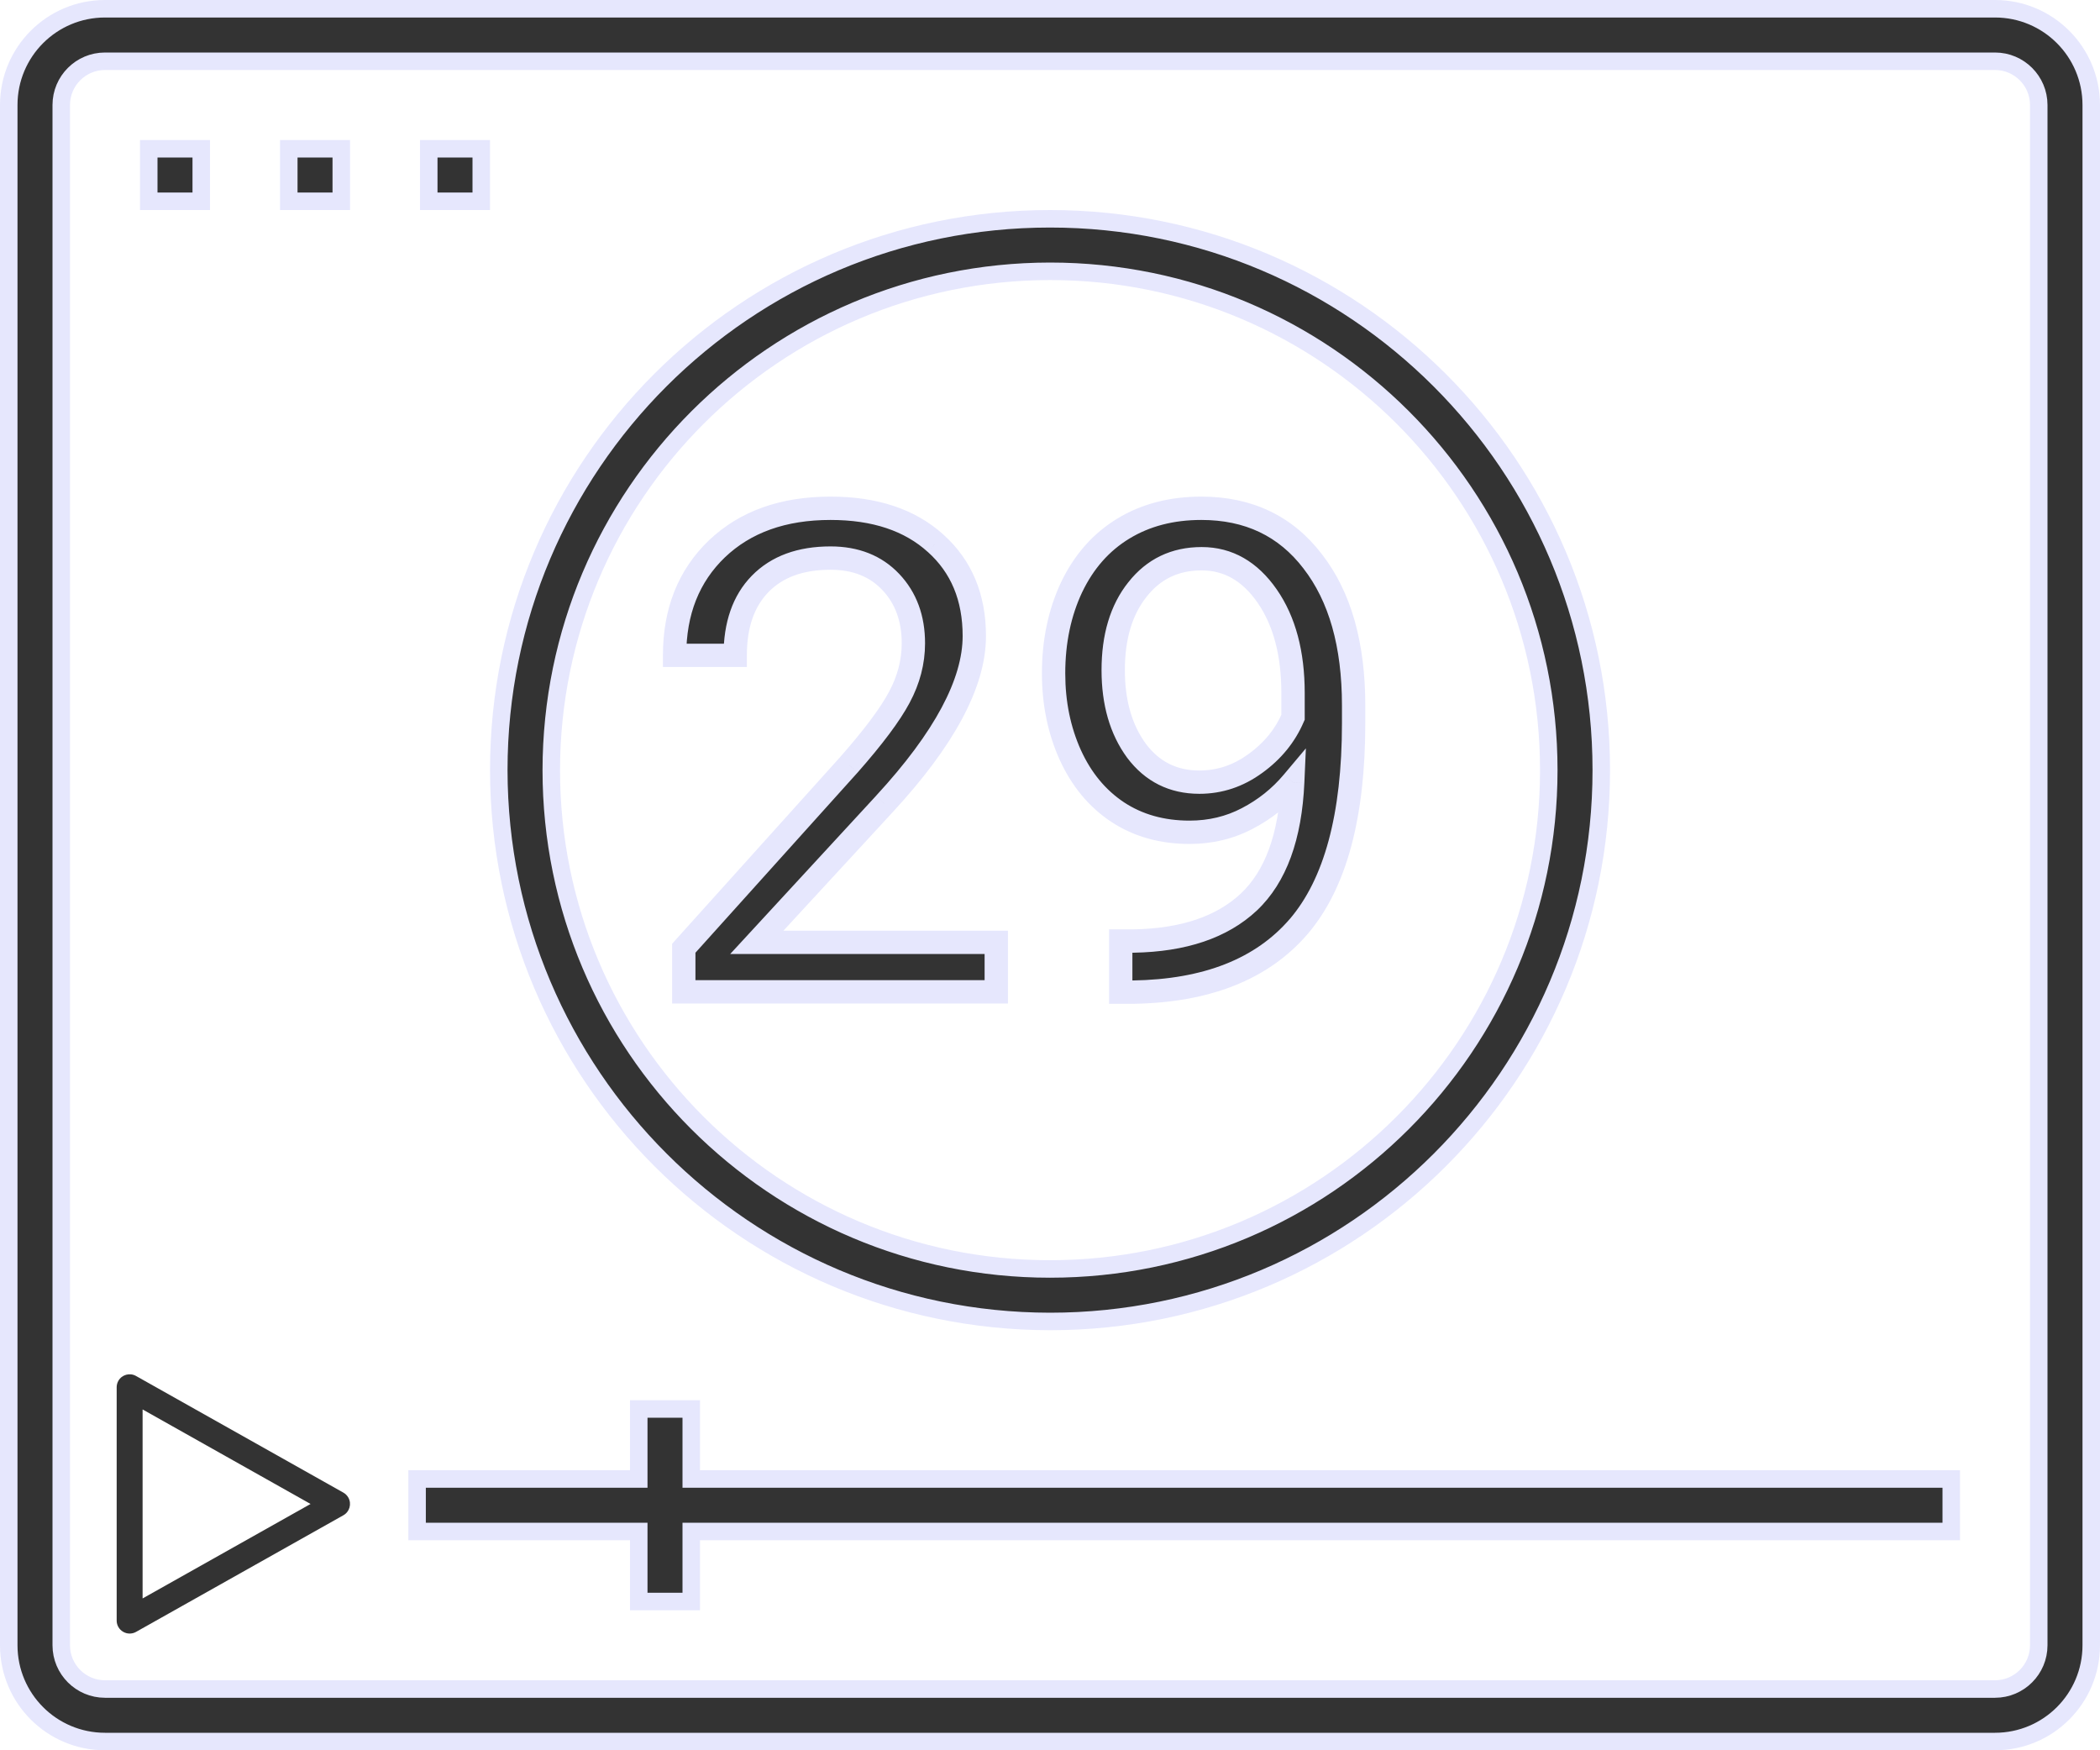 <svg width="72" height="60" viewBox="0 0 72 60" fill="none" xmlns="http://www.w3.org/2000/svg">
<path d="M11.943 51.337C11.903 51.267 11.845 51.208 11.774 51.168L4.664 47.169C4.451 47.048 4.18 47.122 4.058 47.335C4.02 47.403 4 47.479 4 47.556V55.555C4 55.713 4.085 55.859 4.222 55.938C4.358 56.018 4.527 56.019 4.664 55.942L11.774 51.943C11.988 51.822 12.063 51.551 11.943 51.337ZM4.889 54.795V48.316L10.648 51.556L4.889 54.795Z" fill="#333333"/>
<path d="M23.7 50.4V50.7H24H66.9V52.5H24H23.7V52.8V54.9H21.9V52.8V52.5H21.6H14.3V50.7H21.6H21.9V50.4V48.3H23.7V50.4Z" fill="#333333" stroke="#E6E7FD" stroke-width="0.6"/>
<path d="M36.001 9.3L36.001 9.3C26.561 9.31 18.911 16.96 18.901 26.4V26.4C18.901 35.844 26.557 43.5 36.001 43.5C45.445 43.5 53.101 35.844 53.101 26.4C53.101 16.956 45.445 9.3 36.001 9.3ZM17.101 26.4C17.101 15.962 25.563 7.5 36.001 7.5C46.439 7.5 54.901 15.962 54.901 26.4C54.901 36.838 46.439 45.3 36.001 45.3C25.568 45.288 17.113 36.833 17.101 26.4Z" fill="#333333" stroke="#E6E7FD" stroke-width="0.6"/>
<path d="M34.158 34H23.444V32.506L29.104 26.217C29.942 25.266 30.519 24.495 30.834 23.904C31.155 23.305 31.316 22.687 31.316 22.051C31.316 21.197 31.058 20.497 30.541 19.951C30.025 19.404 29.336 19.131 28.475 19.131C27.442 19.131 26.637 19.427 26.061 20.018C25.491 20.602 25.207 21.418 25.207 22.466H23.129C23.129 20.961 23.612 19.745 24.578 18.816C25.551 17.888 26.85 17.424 28.475 17.424C29.995 17.424 31.197 17.824 32.08 18.625C32.964 19.419 33.405 20.479 33.405 21.804C33.405 23.413 32.38 25.33 30.328 27.554L25.948 32.304H34.158V34ZM44.321 26.812C43.887 27.329 43.367 27.745 42.76 28.059C42.161 28.373 41.502 28.531 40.784 28.531C39.84 28.531 39.017 28.299 38.313 27.834C37.617 27.37 37.078 26.719 36.696 25.88C36.314 25.034 36.123 24.102 36.123 23.084C36.123 21.991 36.329 21.006 36.741 20.13C37.16 19.254 37.752 18.584 38.515 18.12C39.279 17.656 40.17 17.424 41.188 17.424C42.805 17.424 44.078 18.03 45.006 19.243C45.942 20.449 46.41 22.096 46.41 24.185V24.791C46.41 27.973 45.781 30.298 44.523 31.765C43.266 33.225 41.368 33.974 38.83 34.011H38.425V32.259H38.863C40.578 32.229 41.895 31.784 42.816 30.923C43.737 30.054 44.239 28.684 44.321 26.812ZM41.121 26.812C41.817 26.812 42.457 26.599 43.041 26.172C43.633 25.746 44.063 25.218 44.333 24.589V23.758C44.333 22.395 44.037 21.287 43.445 20.434C42.854 19.58 42.105 19.153 41.199 19.153C40.286 19.153 39.552 19.505 38.998 20.209C38.444 20.905 38.167 21.826 38.167 22.972C38.167 24.087 38.433 25.008 38.964 25.734C39.503 26.453 40.222 26.812 41.121 26.812Z" fill="#333333"/>
<path d="M34.158 34V34.4H34.558V34H34.158ZM23.444 34H23.044V34.4H23.444V34ZM23.444 32.506L23.146 32.239L23.044 32.353V32.506H23.444ZM29.104 26.217L29.401 26.485L29.404 26.482L29.104 26.217ZM30.834 23.904L30.481 23.714L30.48 23.716L30.834 23.904ZM26.061 20.018L25.774 19.739L25.774 19.739L26.061 20.018ZM25.207 22.466V22.866H25.607V22.466H25.207ZM23.129 22.466H22.729V22.866H23.129V22.466ZM24.578 18.816L24.302 18.527L24.301 18.528L24.578 18.816ZM32.08 18.625L31.811 18.922L31.813 18.923L32.08 18.625ZM30.328 27.554L30.034 27.282L30.034 27.283L30.328 27.554ZM25.948 32.304L25.654 32.033L25.035 32.704H25.948V32.304ZM34.158 32.304H34.558V31.904H34.158V32.304ZM34.158 33.6H23.444V34.4H34.158V33.6ZM23.844 34V32.506H23.044V34H23.844ZM23.741 32.774L29.401 26.485L28.807 25.95L23.146 32.239L23.741 32.774ZM29.404 26.482C30.248 25.524 30.85 24.725 31.187 24.092L30.48 23.716C30.188 24.265 29.637 25.008 28.804 25.953L29.404 26.482ZM31.186 24.093C31.537 23.44 31.716 22.758 31.716 22.051H30.916C30.916 22.617 30.774 23.17 30.481 23.714L31.186 24.093ZM31.716 22.051C31.716 21.11 31.429 20.307 30.832 19.676L30.251 20.225C30.688 20.688 30.916 21.285 30.916 22.051H31.716ZM30.832 19.676C30.229 19.038 29.429 18.731 28.475 18.731V19.531C29.244 19.531 29.821 19.771 30.251 20.225L30.832 19.676ZM28.475 18.731C27.363 18.731 26.444 19.052 25.774 19.739L26.347 20.297C26.83 19.801 27.521 19.531 28.475 19.531V18.731ZM25.774 19.739C25.113 20.417 24.807 21.345 24.807 22.466H25.607C25.607 21.491 25.87 20.787 26.347 20.297L25.774 19.739ZM25.207 22.066H23.129V22.866H25.207V22.066ZM23.529 22.466C23.529 21.055 23.978 19.948 24.855 19.105L24.301 18.528C23.247 19.541 22.729 20.867 22.729 22.466H23.529ZM24.854 19.106C25.738 18.263 26.931 17.824 28.475 17.824V17.024C26.77 17.024 25.365 17.513 24.302 18.527L24.854 19.106ZM28.475 17.824C29.924 17.824 31.02 18.204 31.811 18.922L32.349 18.329C31.373 17.445 30.066 17.024 28.475 17.024V17.824ZM31.813 18.923C32.602 19.631 33.005 20.577 33.005 21.804H33.805C33.805 20.38 33.326 19.207 32.347 18.328L31.813 18.923ZM33.005 21.804C33.005 23.255 32.07 25.075 30.034 27.282L30.622 27.825C32.689 25.585 33.805 23.572 33.805 21.804H33.005ZM30.034 27.283L25.654 32.033L26.242 32.575L30.622 27.825L30.034 27.283ZM25.948 32.704H34.158V31.904H25.948V32.704ZM33.758 32.304V34H34.558V32.304H33.758ZM44.321 26.812L44.721 26.83L44.773 25.654L44.015 26.555L44.321 26.812ZM42.76 28.059L42.576 27.704L42.574 27.705L42.76 28.059ZM38.313 27.834L38.091 28.167L38.093 28.168L38.313 27.834ZM36.696 25.88L36.331 26.045L36.332 26.046L36.696 25.88ZM36.741 20.13L36.38 19.958L36.379 19.96L36.741 20.13ZM45.006 19.243L44.689 19.486L44.69 19.488L45.006 19.243ZM44.523 31.765L44.827 32.026L44.827 32.026L44.523 31.765ZM38.83 34.011V34.411L38.836 34.411L38.83 34.011ZM38.425 34.011H38.025V34.411H38.425V34.011ZM38.425 32.259V31.859H38.025V32.259H38.425ZM38.863 32.259V32.659L38.87 32.659L38.863 32.259ZM42.816 30.923L43.09 31.215L43.091 31.214L42.816 30.923ZM43.041 26.172L42.807 25.848L42.805 25.849L43.041 26.172ZM44.333 24.589L44.7 24.746L44.733 24.671V24.589H44.333ZM38.998 20.209L39.311 20.458L39.312 20.456L38.998 20.209ZM38.964 25.734L38.642 25.971L38.644 25.974L38.964 25.734ZM44.015 26.555C43.615 27.031 43.136 27.413 42.576 27.704L42.944 28.414C43.597 28.076 44.159 27.627 44.627 27.07L44.015 26.555ZM42.574 27.705C42.036 27.987 41.442 28.131 40.784 28.131V28.931C41.563 28.931 42.286 28.76 42.946 28.413L42.574 27.705ZM40.784 28.131C39.909 28.131 39.164 27.917 38.533 27.501L38.093 28.168C38.87 28.681 39.772 28.931 40.784 28.931V28.131ZM38.535 27.502C37.907 27.083 37.414 26.492 37.06 25.715L36.332 26.046C36.741 26.945 37.327 27.658 38.091 28.167L38.535 27.502ZM37.06 25.716C36.704 24.926 36.523 24.051 36.523 23.084H35.723C35.723 24.153 35.924 25.142 36.331 26.045L37.06 25.716ZM36.523 23.084C36.523 22.042 36.719 21.117 37.103 20.3L36.379 19.96C35.939 20.896 35.723 21.94 35.723 23.084H36.523ZM37.102 20.303C37.49 19.491 38.031 18.882 38.723 18.462L38.307 17.778C37.472 18.286 36.83 19.018 36.38 19.958L37.102 20.303ZM38.723 18.462C39.416 18.041 40.233 17.824 41.188 17.824V17.024C40.107 17.024 39.142 17.271 38.307 17.778L38.723 18.462ZM41.188 17.824C42.689 17.824 43.841 18.379 44.689 19.486L45.324 19C44.315 17.682 42.921 17.024 41.188 17.024V17.824ZM44.69 19.488C45.555 20.602 46.01 22.152 46.01 24.185H46.81C46.81 22.039 46.33 20.295 45.322 18.998L44.69 19.488ZM46.01 24.185V24.791H46.81V24.185H46.01ZM46.01 24.791C46.01 27.935 45.386 30.144 44.22 31.505L44.827 32.026C46.176 30.451 46.81 28.011 46.81 24.791H46.01ZM44.22 31.504C43.059 32.852 41.286 33.575 38.824 33.611L38.836 34.411C41.45 34.373 43.472 33.598 44.827 32.026L44.22 31.504ZM38.83 33.611H38.425V34.411H38.83V33.611ZM38.825 34.011V32.259H38.025V34.011H38.825ZM38.425 32.659H38.863V31.859H38.425V32.659ZM38.87 32.659C40.648 32.628 42.074 32.165 43.09 31.215L42.543 30.631C41.717 31.403 40.508 31.831 38.856 31.859L38.87 32.659ZM43.091 31.214C44.117 30.246 44.636 28.756 44.721 26.83L43.922 26.795C43.842 28.612 43.358 29.863 42.542 30.632L43.091 31.214ZM41.121 27.212C41.905 27.212 42.627 26.97 43.277 26.495L42.805 25.849C42.287 26.228 41.729 26.413 41.121 26.413V27.212ZM43.275 26.497C43.921 26.03 44.4 25.447 44.7 24.746L43.965 24.431C43.726 24.989 43.344 25.461 42.807 25.848L43.275 26.497ZM44.733 24.589V23.758H43.932V24.589H44.733ZM44.733 23.758C44.733 22.339 44.425 21.144 43.774 20.206L43.117 20.661C43.649 21.43 43.932 22.451 43.932 23.758H44.733ZM43.774 20.206C43.12 19.263 42.257 18.753 41.199 18.753V19.553C41.953 19.553 42.587 19.898 43.117 20.661L43.774 20.206ZM41.199 18.753C40.166 18.753 39.315 19.159 38.684 19.962L39.312 20.456C39.789 19.851 40.406 19.553 41.199 19.553V18.753ZM38.685 19.96C38.06 20.745 37.767 21.762 37.767 22.972H38.567C38.567 21.89 38.828 21.065 39.311 20.458L38.685 19.96ZM37.767 22.972C37.767 24.151 38.049 25.161 38.642 25.971L39.287 25.498C38.817 24.855 38.567 24.023 38.567 22.972H37.767ZM38.644 25.974C39.259 26.794 40.096 27.212 41.121 27.212V26.413C40.348 26.413 39.748 26.112 39.284 25.494L38.644 25.974Z" fill="#E6E7FD"/>
<path d="M3.6 0.3H68.4C70.223 0.3 71.7 1.777 71.7 3.6V56.4C71.7 58.223 70.223 59.7 68.4 59.7H3.6C1.777 59.7 0.3 58.223 0.3 56.4V3.6C0.3 1.777 1.777 0.3 3.6 0.3ZM68.4 57.9C69.228 57.9 69.9 57.228 69.9 56.4V3.6C69.9 2.772 69.228 2.1 68.4 2.1H3.6C2.772 2.1 2.1 2.772 2.1 3.6V56.4C2.1 57.228 2.772 57.9 3.6 57.9H68.4Z" fill="#333333" stroke="#E6E7FD" stroke-width="0.6"/>
<path d="M5.1 5.1H6.9V6.9H5.1V5.1Z" fill="#333333" stroke="#E6E7FD" stroke-width="0.6"/>
<path d="M9.901 5.1H11.701V6.9H9.901V5.1Z" fill="#333333" stroke="#E6E7FD" stroke-width="0.6"/>
<path d="M14.7 5.1H16.5V6.9H14.7V5.1Z" fill="#333333" stroke="#E6E7FD" stroke-width="0.6"/>
</svg>
